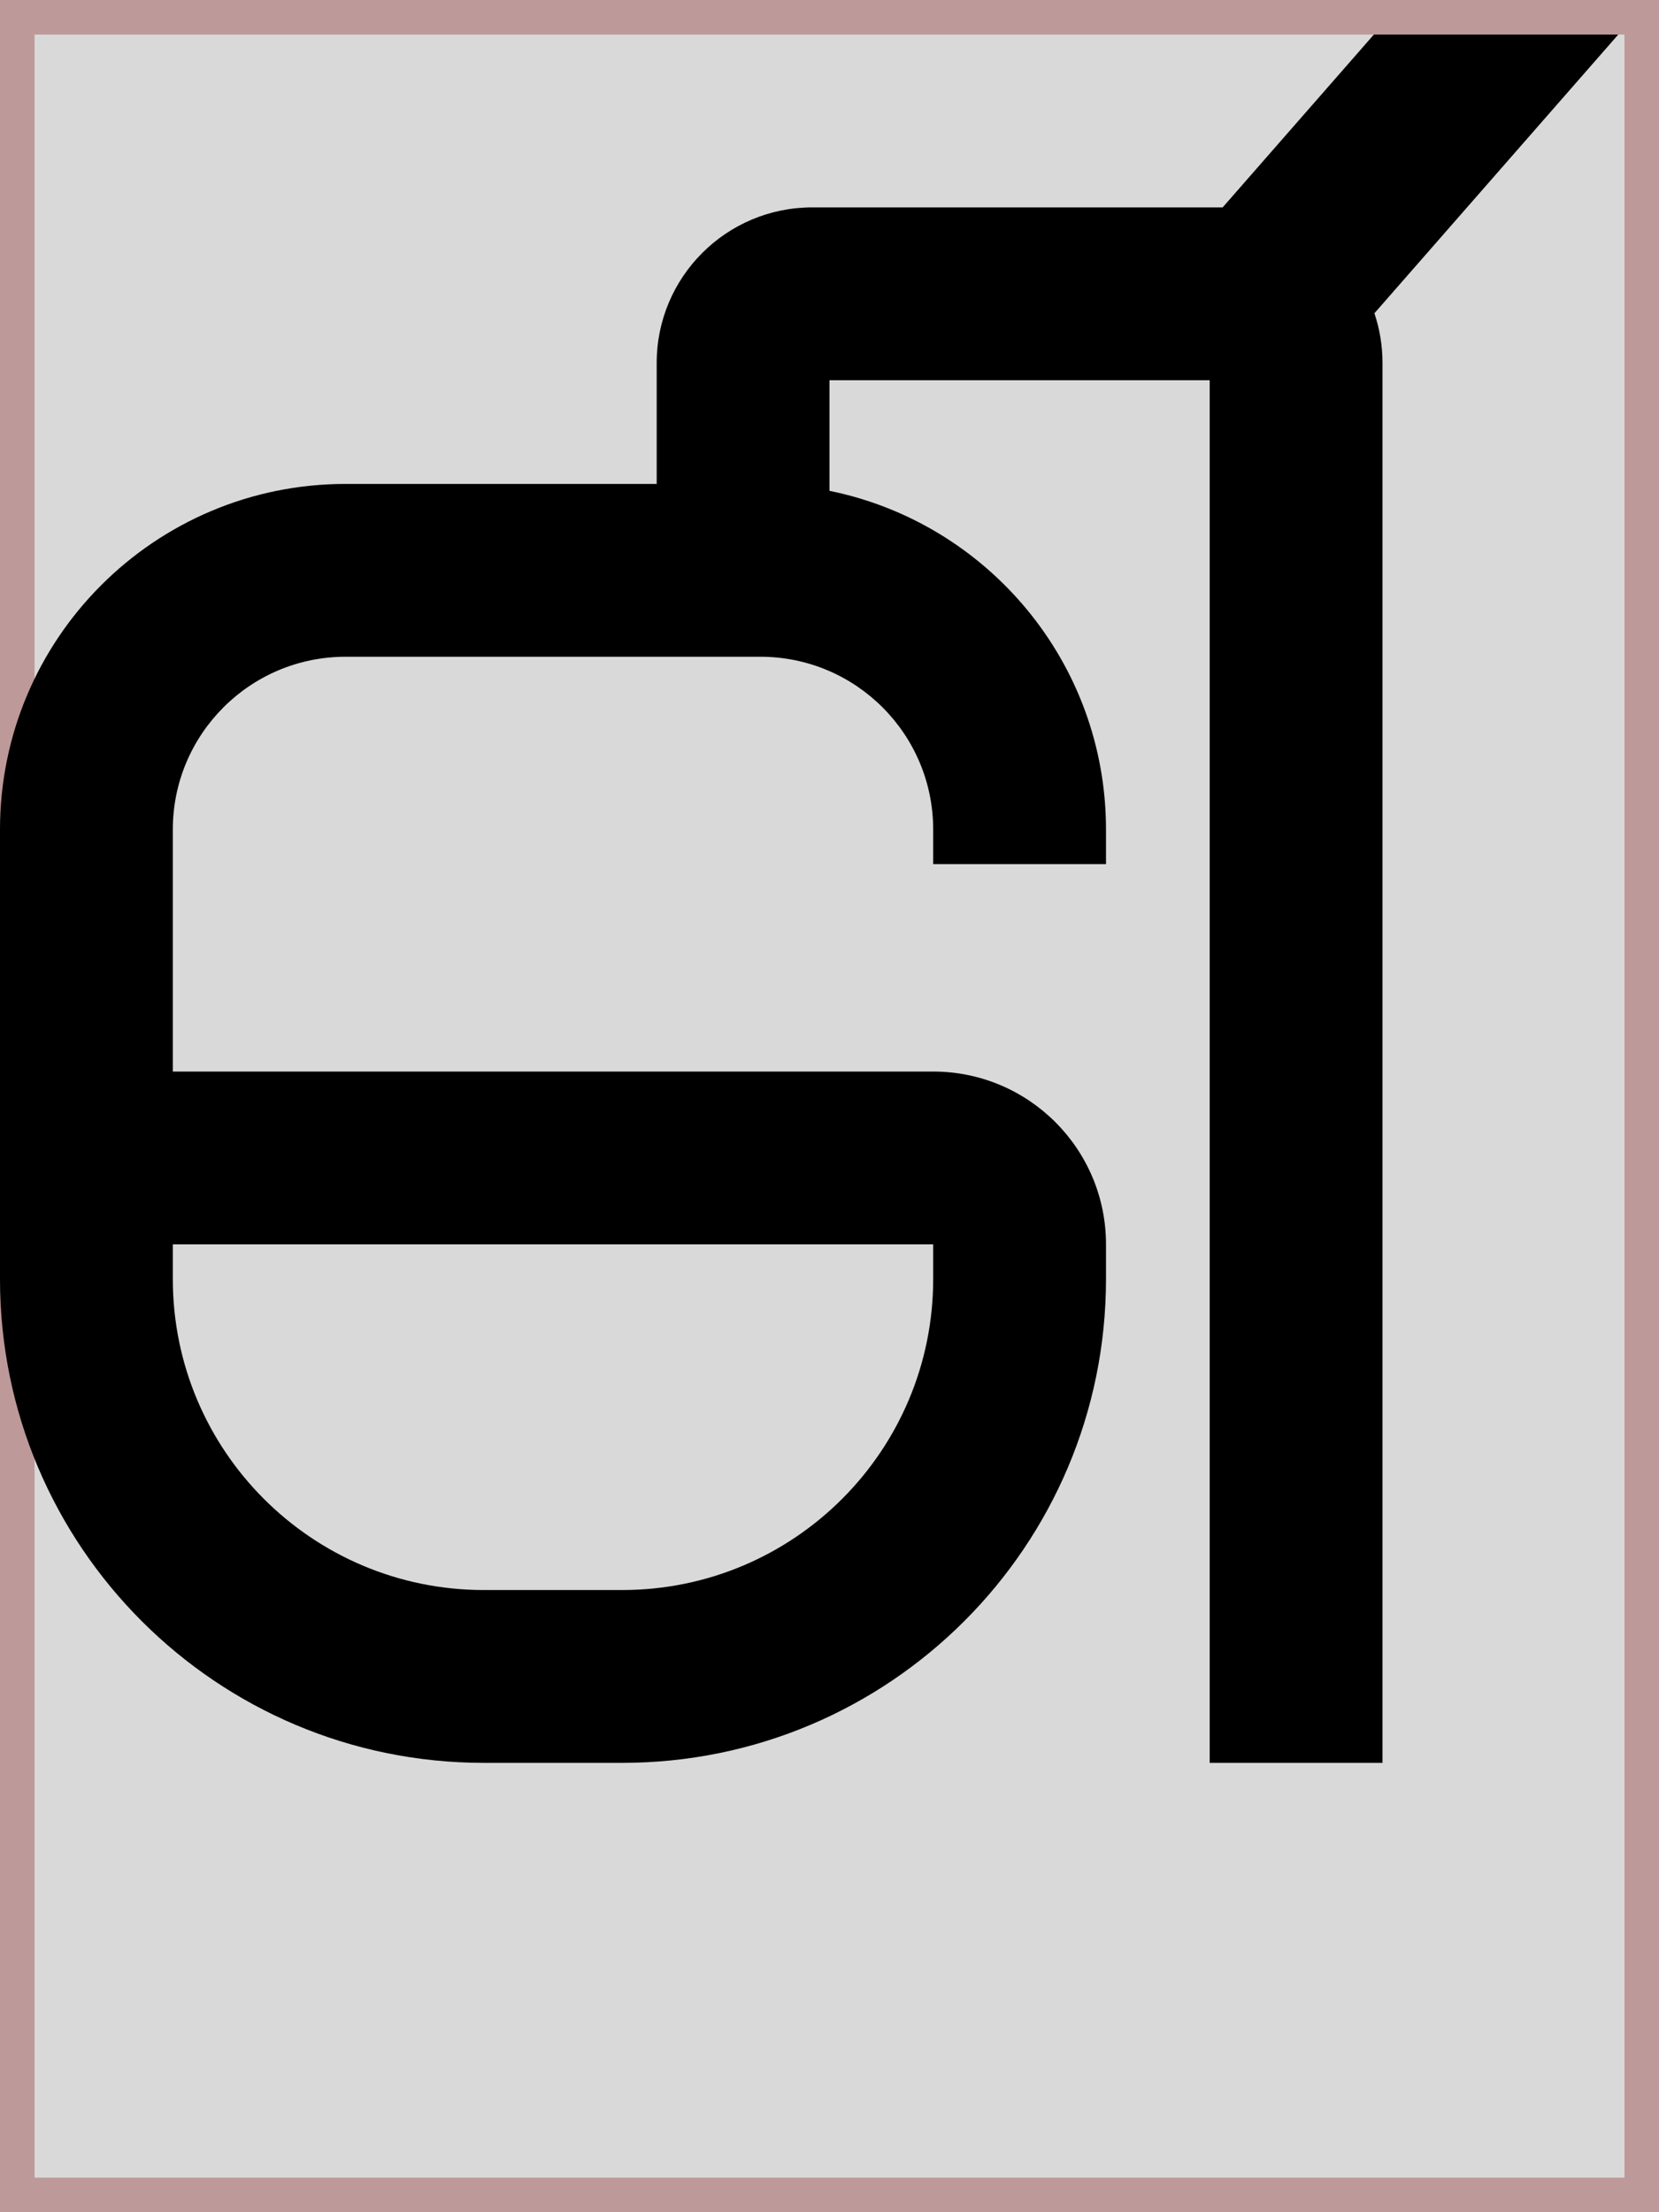 <svg width="48" height="64" viewBox="0 0 48 64" fill="none" xmlns="http://www.w3.org/2000/svg">
<rect x="0.5" y="0.5" width="47" height="63" fill="#D9D9D9" stroke="#BE9999"/>
<path fill-rule="evenodd" clip-rule="evenodd" d="M39.766 9.063L46.821 1H39.75L35.375 6H23.5C21.015 6 19 8.015 19 10.5V14H10C4.477 14 0 18.477 0 24V37C0 44.732 6.268 51 14 51H18C25.732 51 32 44.732 32 37V36C32 33.239 29.761 31 27 31H5V24C5 21.239 7.239 19 10 19H22C24.761 19 27 21.239 27 24V25H32V24C32 19.162 28.564 15.127 24 14.2V11H35V51H40V10.5C40 9.998 39.918 9.514 39.766 9.063ZM18 46C22.971 46 27 41.971 27 37V36H5V37C5 41.971 9.029 46 14 46H18Z" fill="black"/>
</svg>
